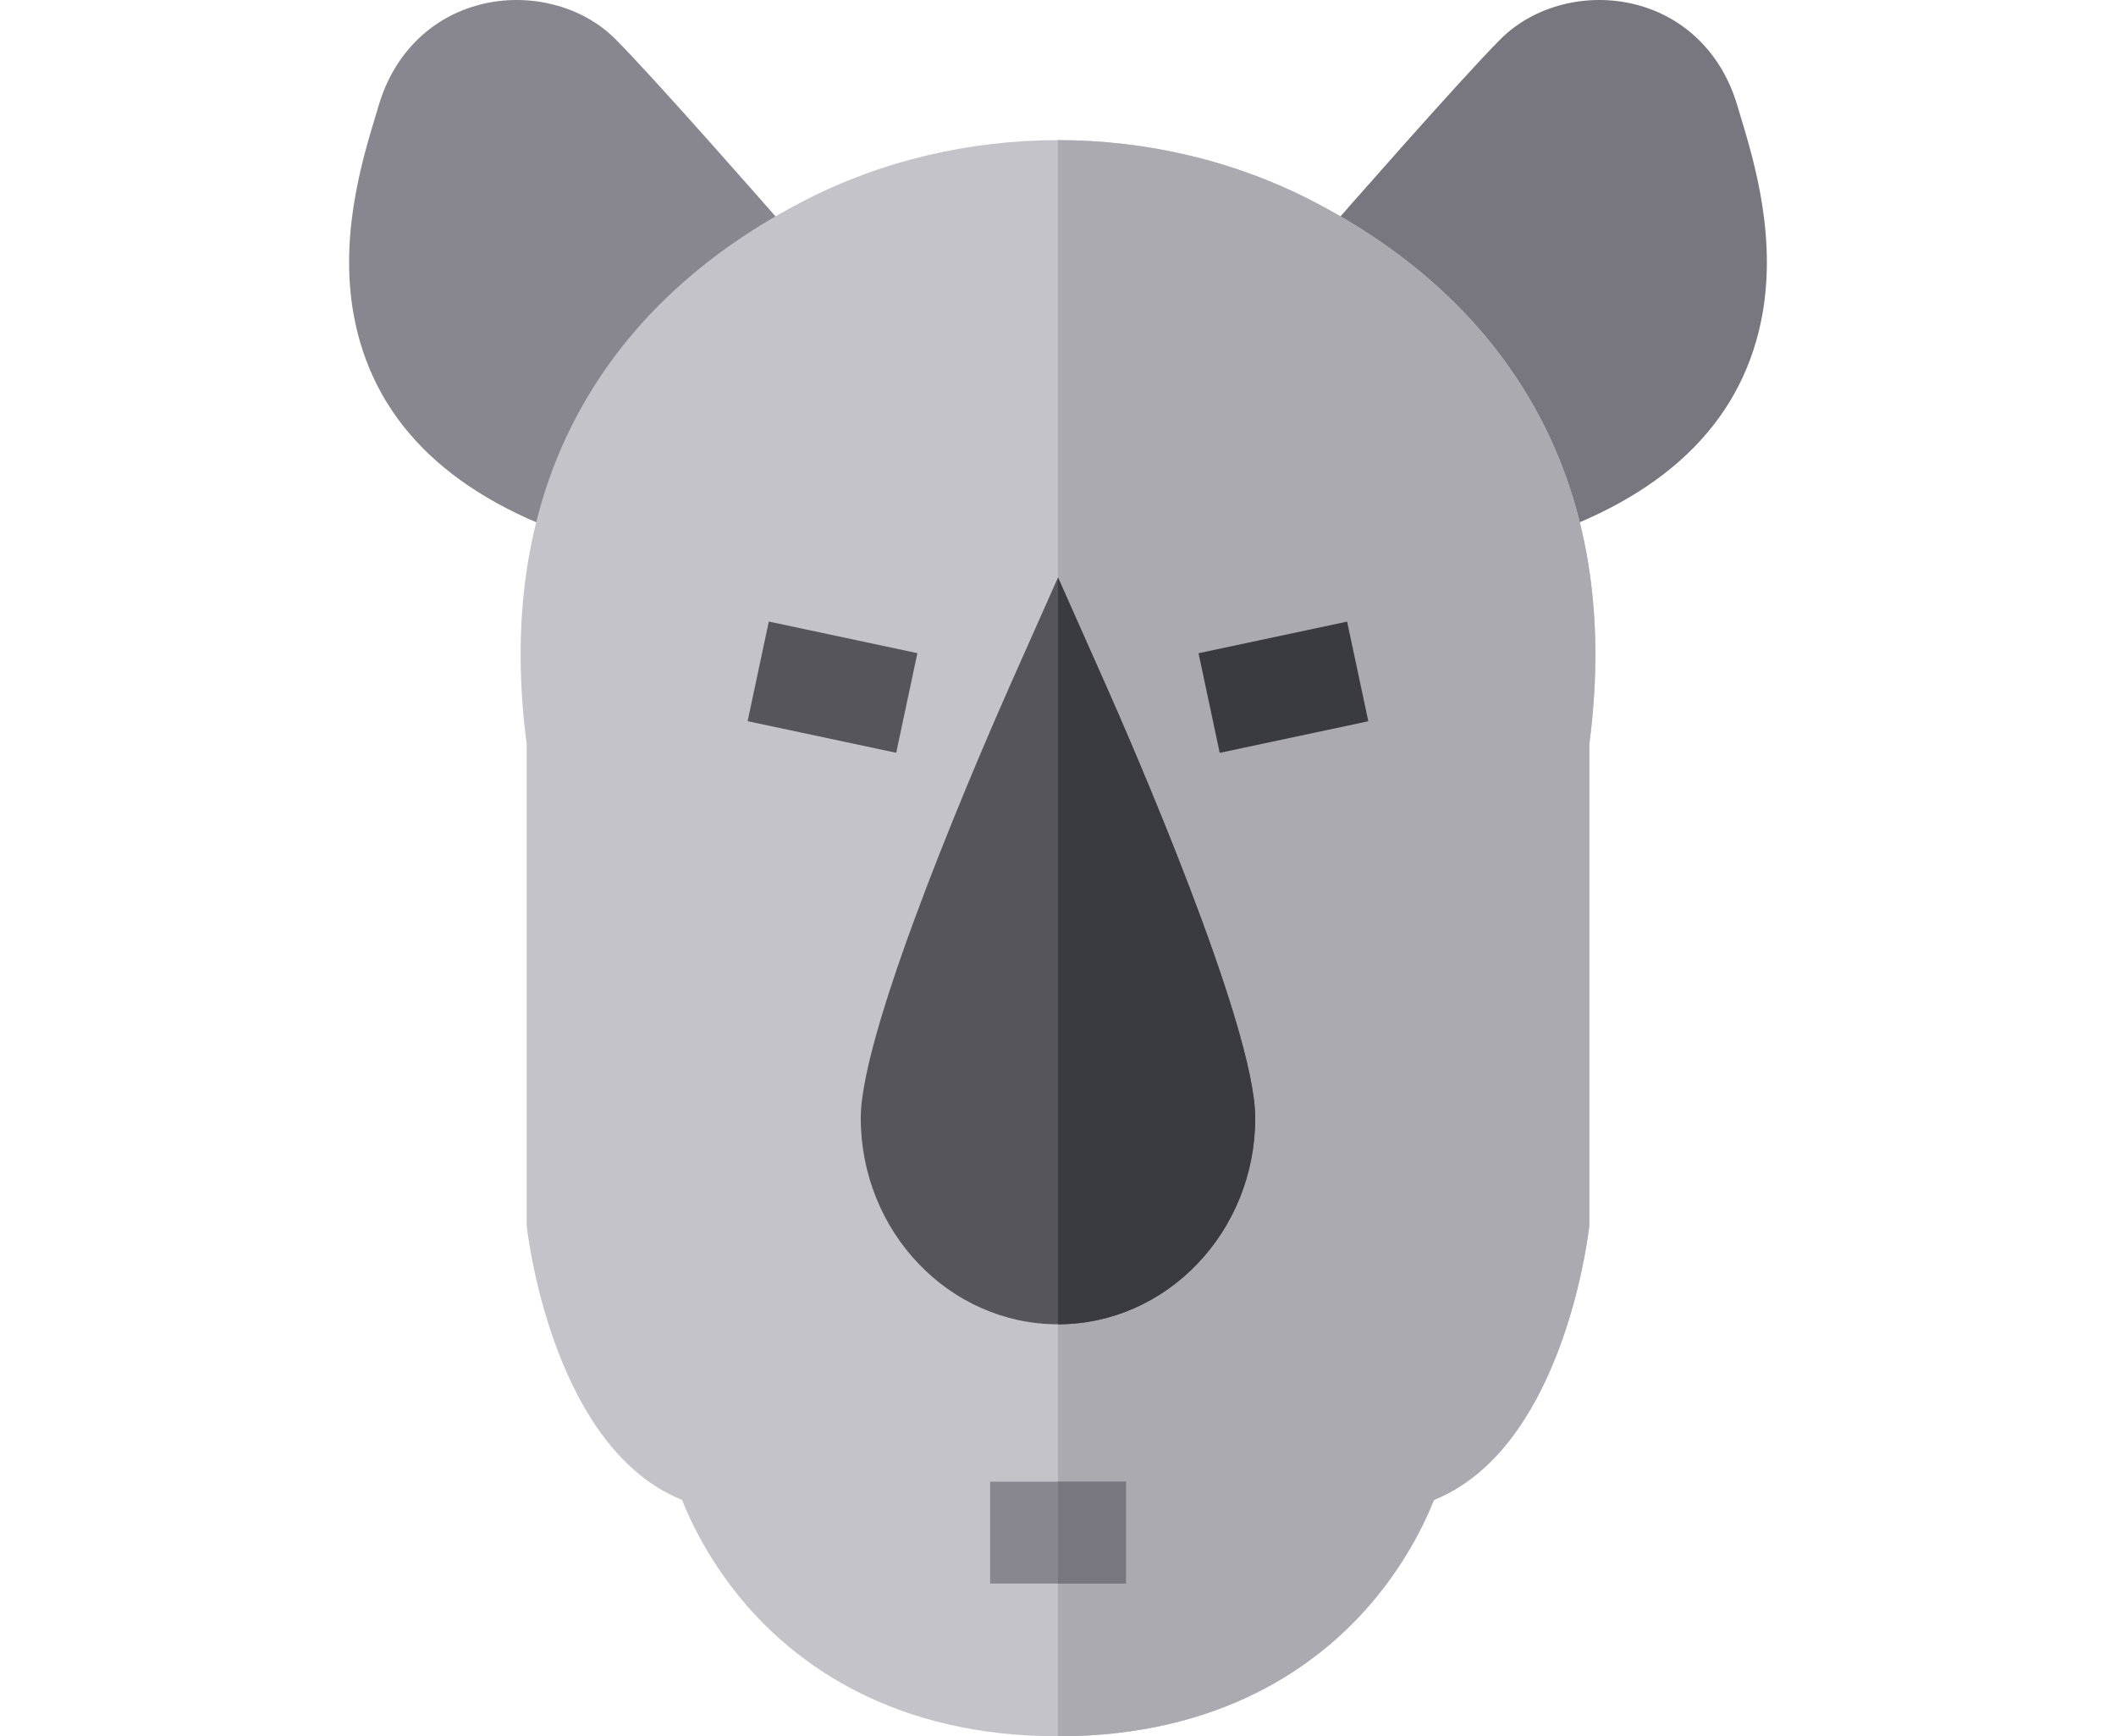 <?xml version="1.0" encoding="iso-8859-1"?>
<!-- Generator: Adobe Illustrator 19.0.0, SVG Export Plug-In . SVG Version: 6.00 Build 0)  -->
<svg version="1.1" id="Capa_1" xmlns="http://www.w3.org/2000/svg" xmlns:xlink="http://www.w3.org/1999/xlink" x="0px" y="0px"
	 viewBox="0 0 511.999 511.999" width="612px" height="502.174px" style="enable-background:new 0 0 511.999 511.999;" xml:space="preserve">
<path style="fill:#78777F;" d="M457.169,33.939c-0.309-1.022-0.603-1.991-0.873-2.905c-4.498-15.184-15.428-26.011-29.986-29.707
	c-14.339-3.642-29.956,0.358-39.788,10.191c-11.627,11.628-47.429,52.524-48.948,54.259l11.303,9.89l42.121,69.324l0,0l4.561,14.309
	c38.491-12.266,61.262-33.856,67.676-64.171C468.36,70.92,461.355,47.77,457.169,33.939z"/>
<path style="fill:#88868F;" d="M125.476,11.518c-9.833-9.832-25.451-13.831-39.787-10.191C71.131,5.023,60.201,15.851,55.703,31.034
	c-0.27,0.913-0.564,1.883-0.873,2.905c-4.186,13.831-11.191,36.981-6.067,61.191c6.415,30.315,29.185,51.905,67.676,64.171
	l4.561-14.309l0,0l42.121-69.324l11.303-9.89C172.905,64.042,137.103,23.146,125.476,11.518z"/>
<path style="fill:#C5C3CA;" d="M412.68,219.402v142.003l-0.12,0.921c-0.871,7.059-9.171,65.229-45.696,79.967
	c-3.044,7.639-8.841,19.324-19.043,31.098c-15.279,17.611-43.603,38.607-91.822,38.607s-76.543-20.996-91.822-38.607
	c-10.202-11.774-15.999-23.459-19.043-31.098c-36.525-14.738-44.825-72.909-45.696-79.967l-0.12-0.921V219.402
	c-5.276-40.159,1.161-75.262,19.153-104.347c14.097-22.808,35.023-41.521,62.196-55.628c23.228-12.065,49.28-18.102,75.332-18.102
	s52.104,6.037,75.332,18.102c27.173,14.107,48.099,32.82,62.196,55.628C411.518,144.141,417.956,179.243,412.68,219.402z"/>
<path style="fill:#ABAAB0;" d="M412.68,219.402v142.003l-0.12,0.921c-0.871,7.059-9.171,65.229-45.696,79.967
	c-3.044,7.639-8.841,19.324-19.043,31.098c-15.279,17.611-43.603,38.607-91.822,38.607V41.325c26.052,0,52.104,6.037,75.332,18.102
	c27.173,14.107,48.099,32.82,62.196,55.628C411.518,144.141,417.956,179.243,412.68,219.402z"/>
<path style="fill:#57555C;" d="M314.16,329.657c0,33.551-26.092,60.844-58.161,60.844s-58.161-27.293-58.161-60.844
	c0-27.123,37.015-111.796,44.434-128.497l13.727-30.878l13.727,30.878C277.145,217.86,314.16,302.534,314.16,329.657z"/>
<rect x="307.518" y="180.224" transform="matrix(-0.208 -0.978 0.978 -0.208 191.392 560.238)" style="fill:#3A3A41;" width="30.038" height="44.8"/>
<rect x="167.056" y="187.6" transform="matrix(-0.978 -0.208 0.208 -0.978 332.65 440.198)" style="fill:#57555C;" width="44.8" height="30.038"/>
<rect x="235.977" y="436.911" style="fill:#88868F;" width="40.049" height="30.037"/>
<rect x="256.001" y="436.911" style="fill:#78777F;" width="20.024" height="30.037"/>
<path style="fill:#3A3A41;" d="M314.16,329.657c0,33.551-26.092,60.844-58.161,60.844V170.282l13.727,30.878
	C277.145,217.86,314.16,302.534,314.16,329.657z"/>
<g>
</g>
<g>
</g>
<g>
</g>
<g>
</g>
<g>
</g>
<g>
</g>
<g>
</g>
<g>
</g>
<g>
</g>
<g>
</g>
<g>
</g>
<g>
</g>
<g>
</g>
<g>
</g>
<g>
</g>
</svg>
